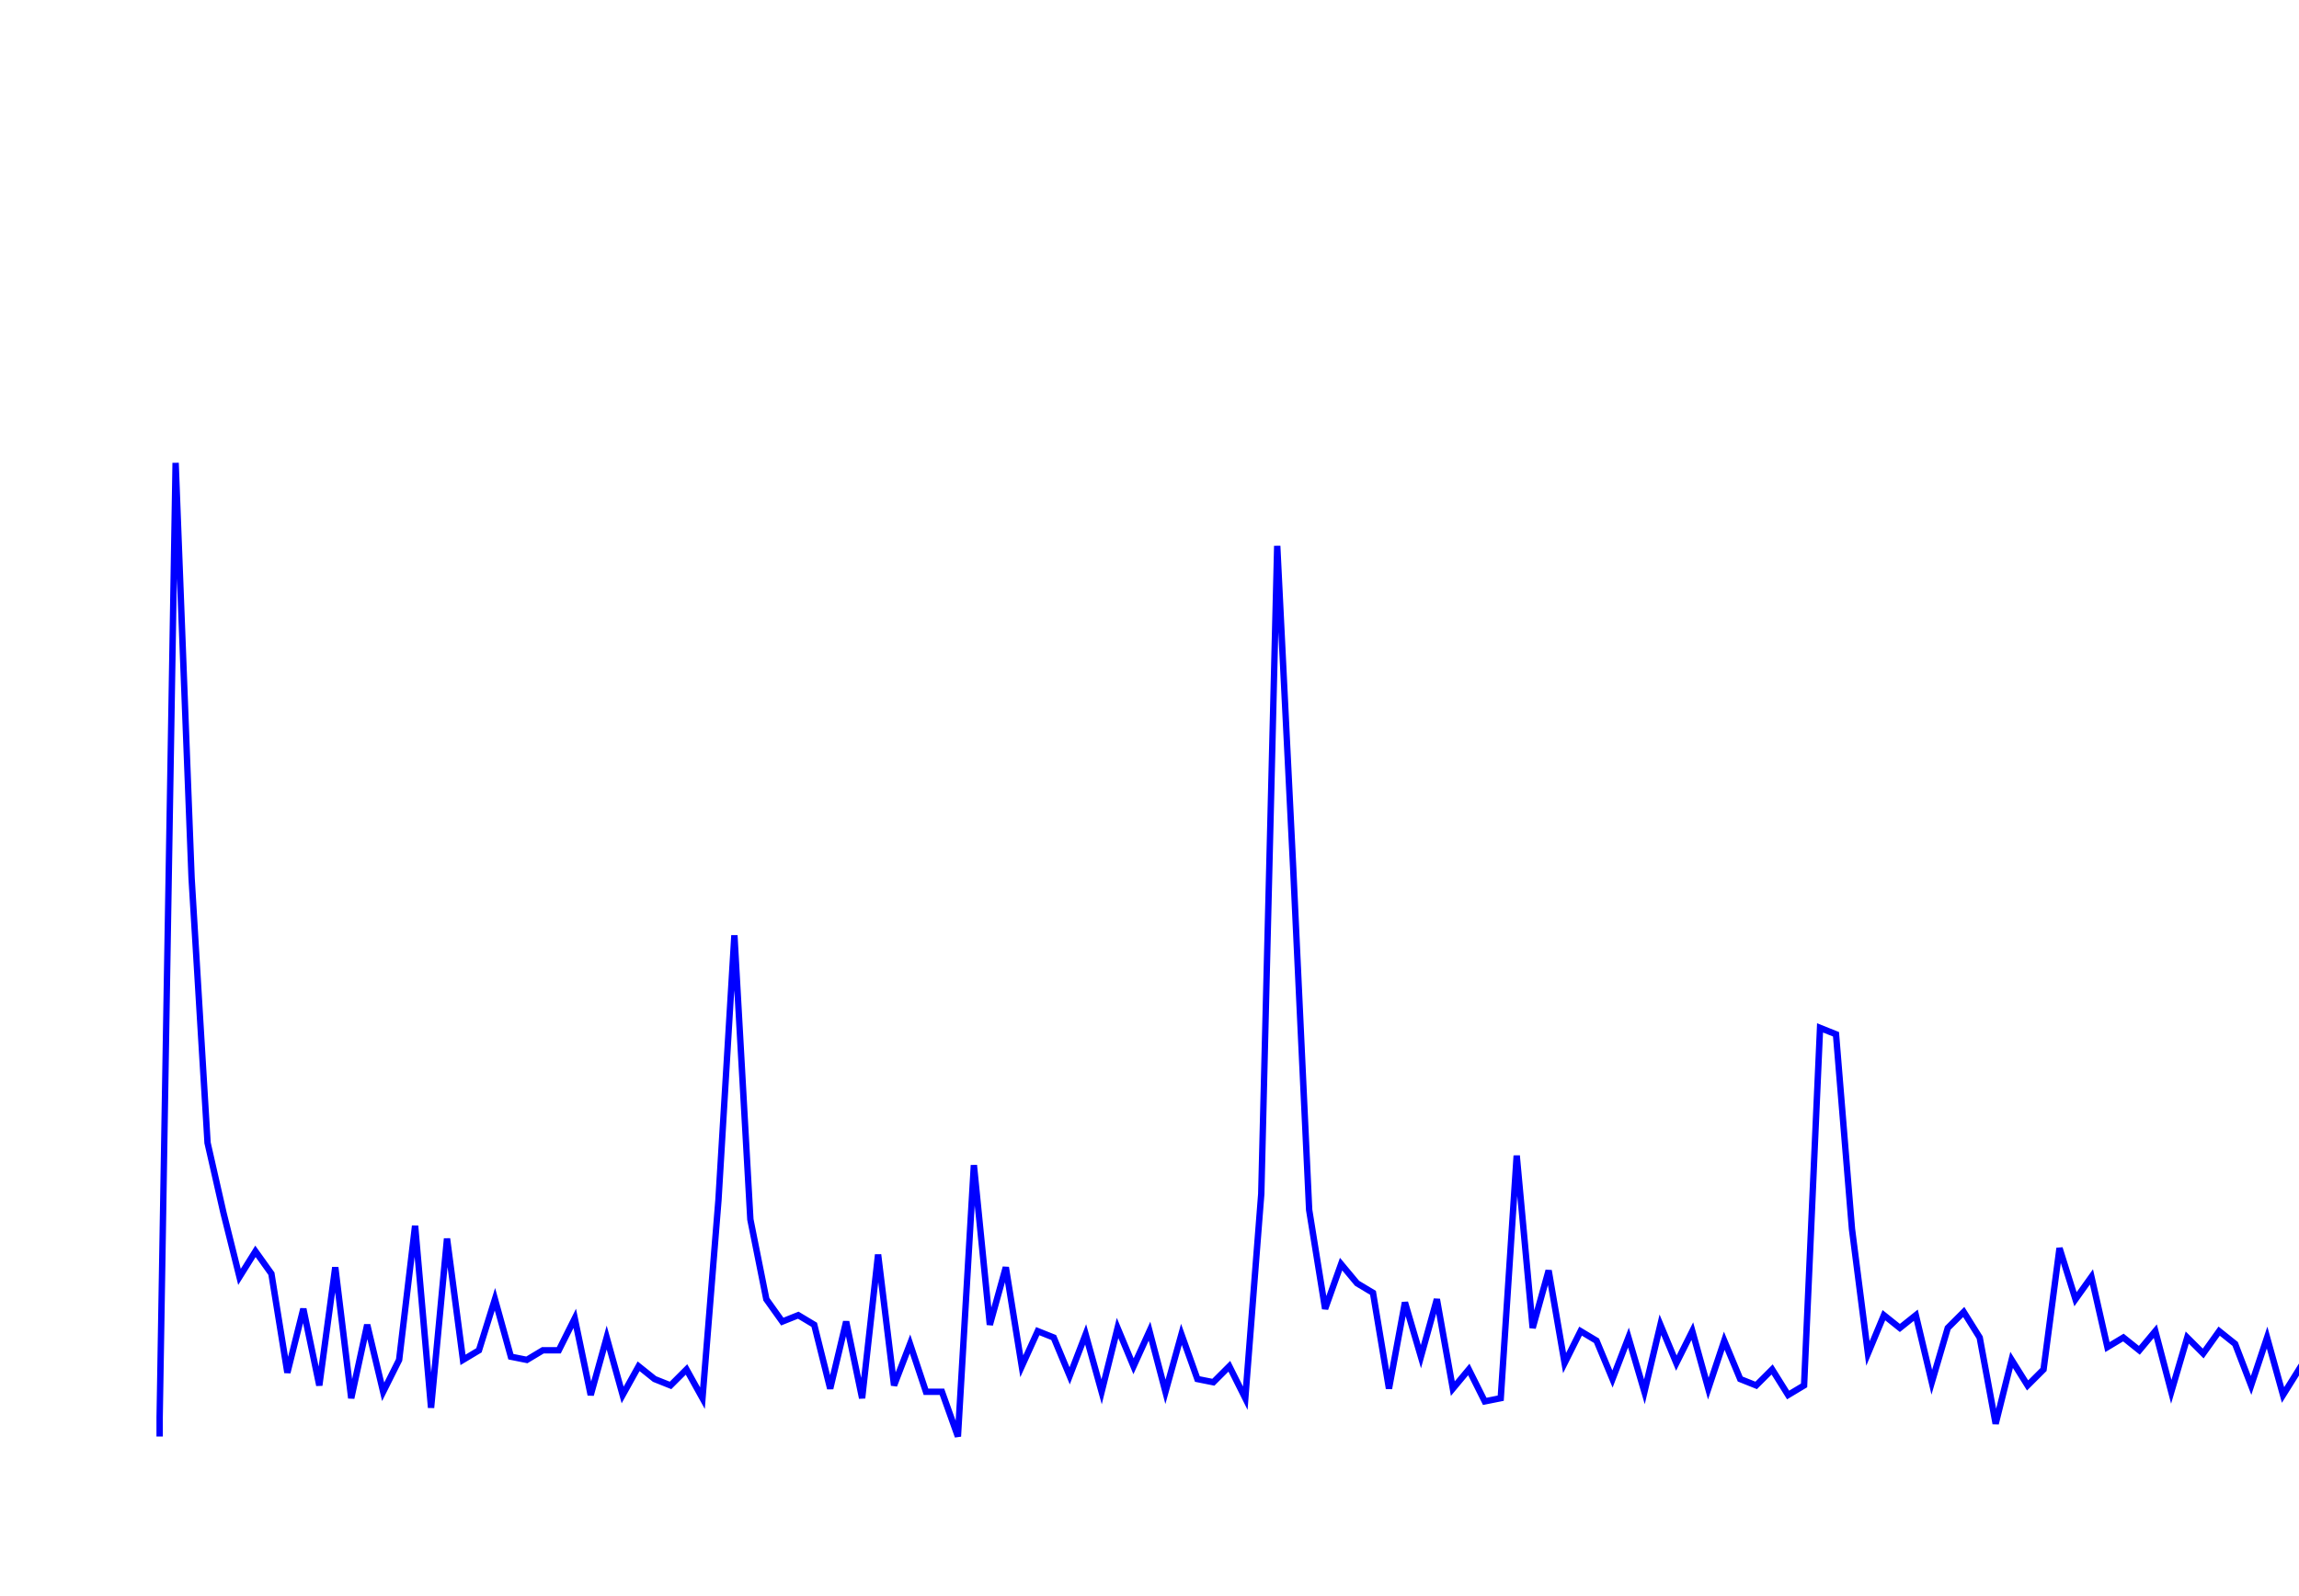 <svg xmlns='http://www.w3.org/2000/svg' width='720' height='500'><path fill='none' stroke='blue' stroke-width='2' d='M50,450 L50,444 L55,145 L60,275 L65,358 L70,380 L75,400 L80,392 L85,399 L90,430 L95,410 L100,434 L105,397 L110,438 L115,415 L120,436 L125,426 L130,384 L135,441 L140,388 L145,426 L150,423 L155,407 L160,425 L165,426 L170,423 L175,423 L180,413 L185,437 L190,419 L195,437 L200,428 L205,432 L210,434 L215,429 L220,438 L225,376 L230,293 L235,382 L240,407 L245,414 L250,412 L255,415 L260,435 L265,414 L270,438 L275,393 L280,434 L285,421 L290,436 L295,436 L300,450 L305,365 L310,415 L315,397 L320,428 L325,417 L330,419 L335,431 L340,418 L345,436 L350,416 L355,428 L360,417 L365,436 L370,418 L375,432 L380,433 L385,428 L390,438 L395,374 L400,171 L405,272 L410,379 L415,410 L420,396 L425,402 L430,405 L435,435 L440,408 L445,425 L450,407 L455,435 L460,429 L465,439 L470,438 L475,362 L480,416 L485,398 L490,427 L495,417 L500,420 L505,432 L510,419 L515,436 L520,415 L525,427 L530,417 L535,435 L540,420 L545,432 L550,434 L555,429 L560,437 L565,434 L570,322 L575,324 L580,385 L585,424 L590,412 L595,416 L600,412 L605,433 L610,416 L615,411 L620,419 L625,446 L630,426 L635,434 L640,429 L645,391 L650,407 L655,400 L660,422 L665,419 L670,423 L675,417 L680,436 L685,419 L690,424 L695,417 L700,421 L705,434 L710,419 L715,437 L720,429 L725,436 L730,429 L735,430 L740,435 L745,429 L750,438 L755,427 L760,436 L765,437 '/></svg>